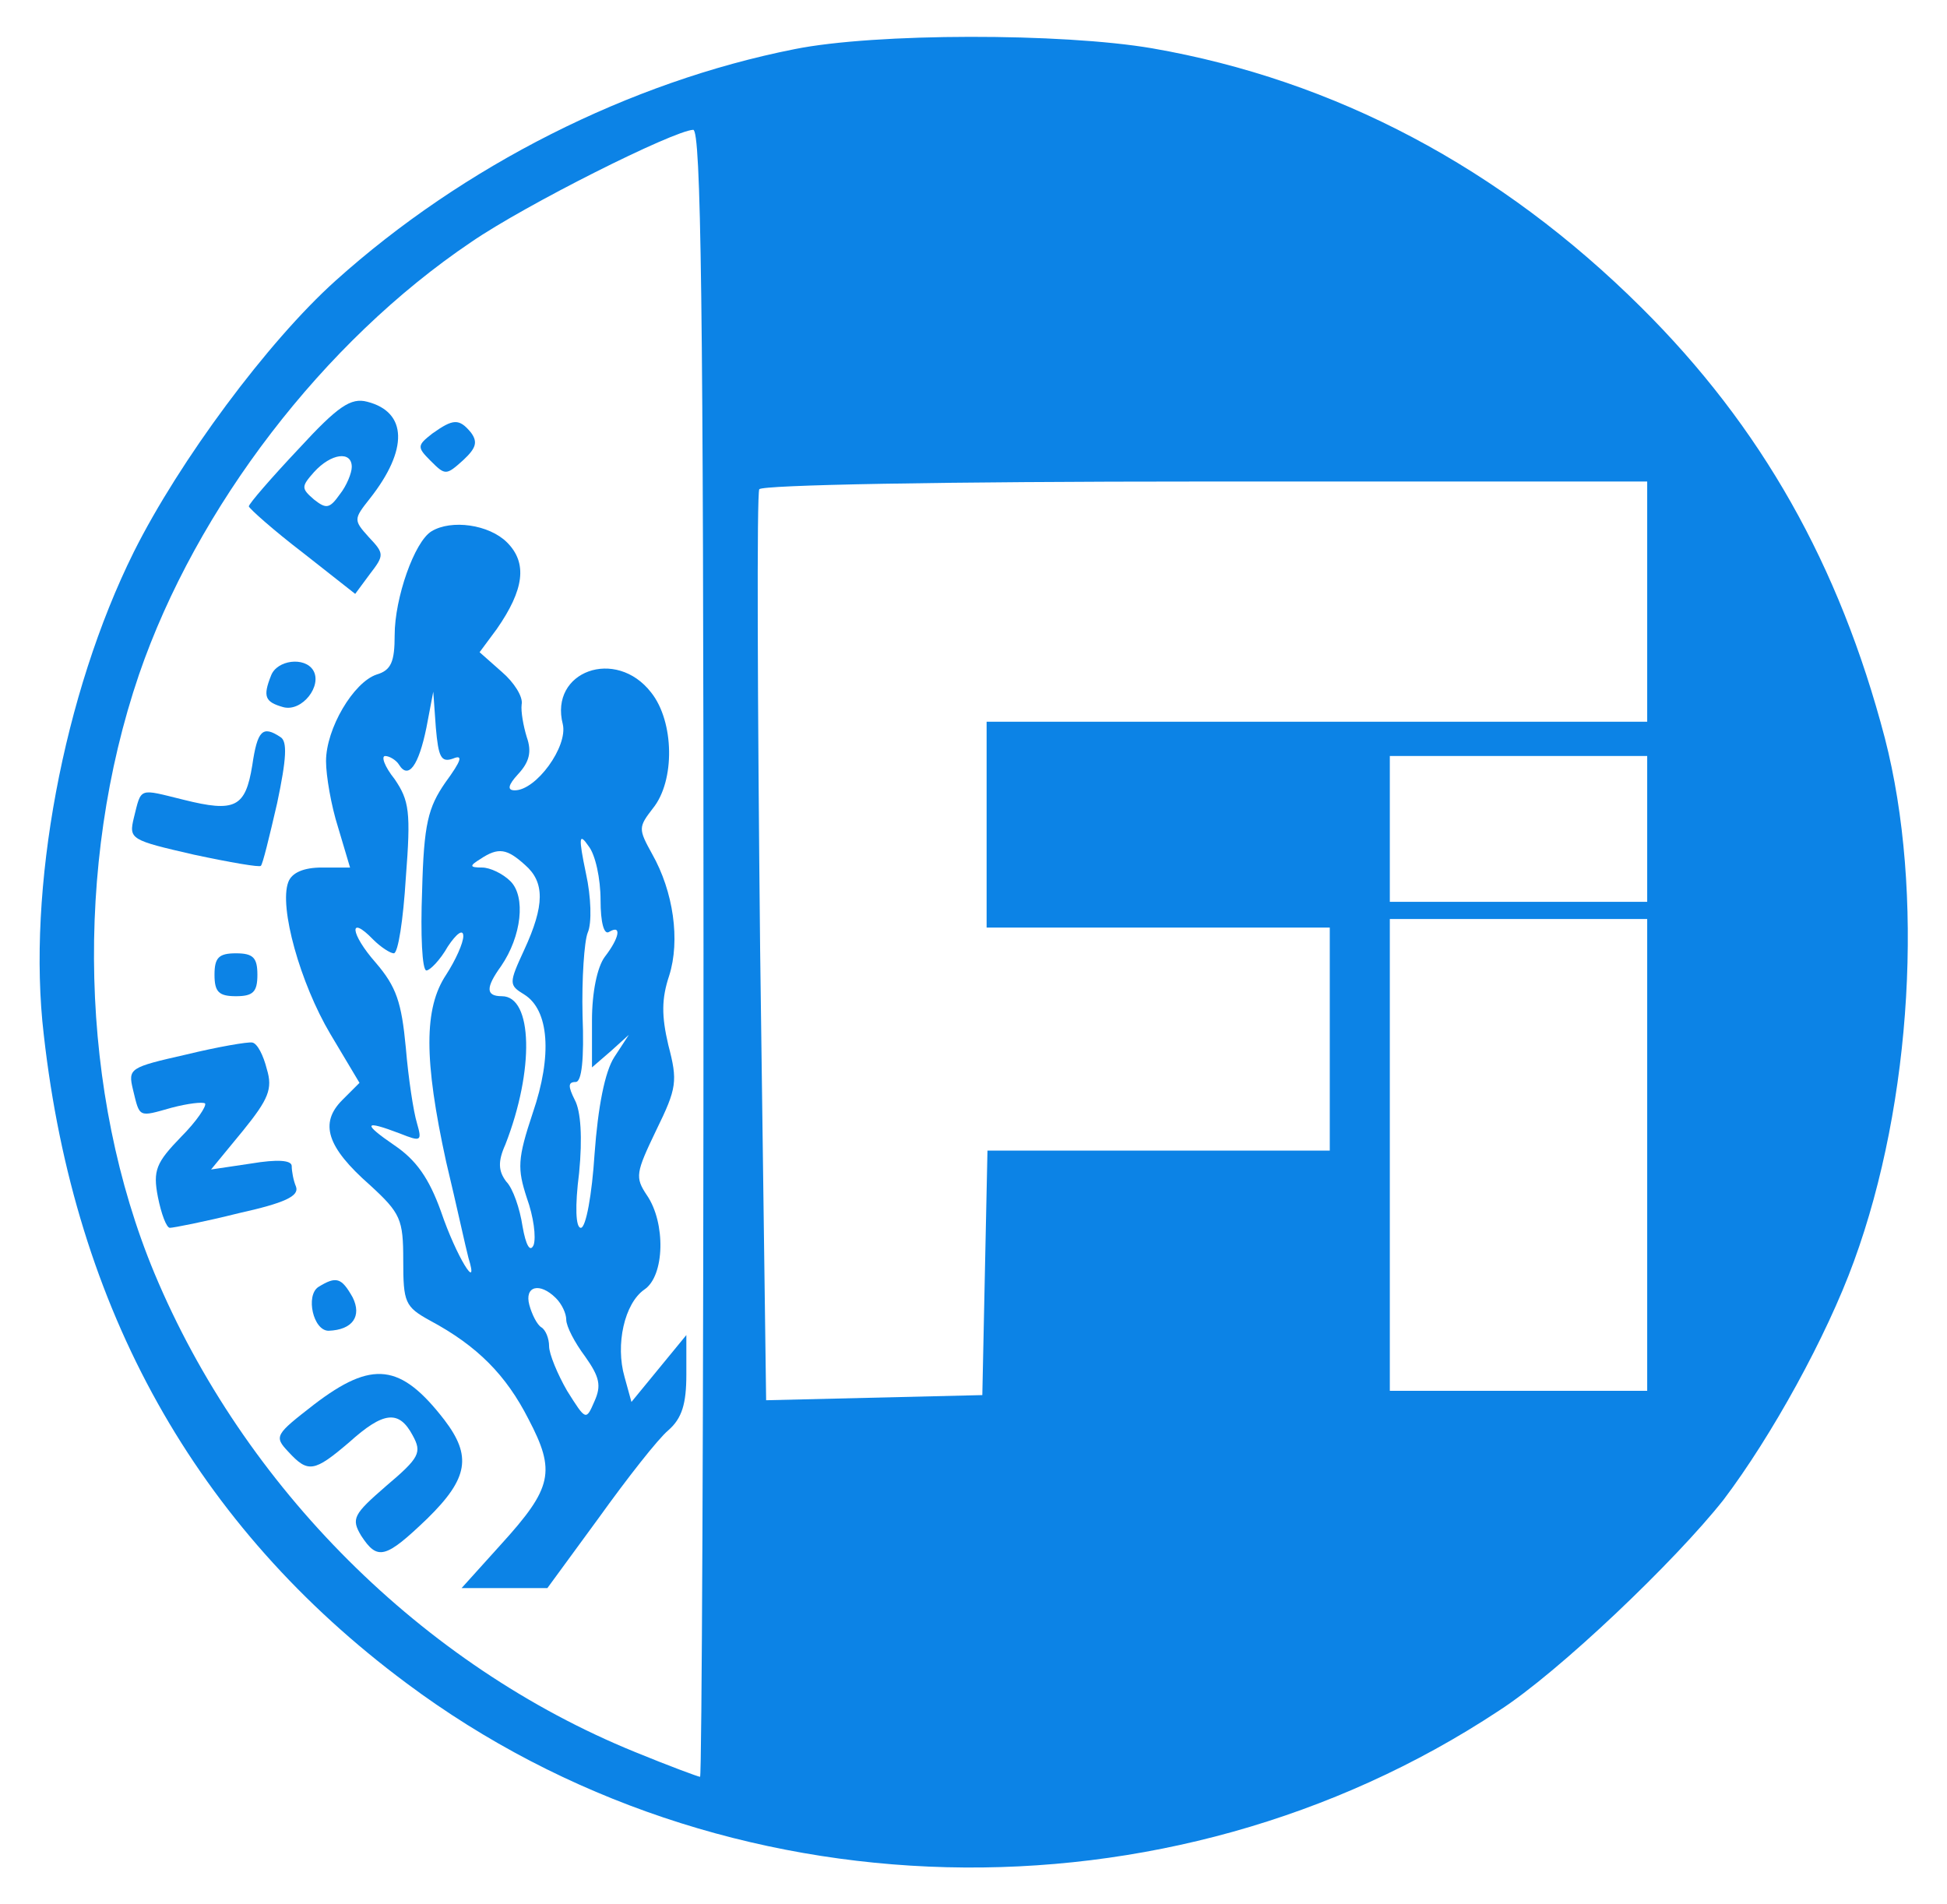 <svg version="1.1" xmlns="http://www.w3.org/2000/svg" xmlns:xlink="http://www.w3.org/1999/xlink" width="227pt" height="222pt" viewBox="0,0,256,250.359"><g fill="#0c83e6" fill-rule="nonzero" stroke="none" stroke-width="1" stroke-linecap="butt" stroke-linejoin="miter" stroke-miterlimit="10" stroke-dasharray="" stroke-dashoffset="0" font-family="none" font-weight="none" font-size="none" text-anchor="none" style="mix-blend-mode: normal"><g transform="translate(0.004,0.148) scale(1.128,1.128)"><g transform="translate(0,222) scale(0.1,-0.1)"><path d="M926,2164c-192,-38 -386,-136 -535,-270c-79,-71 -182,-210 -235,-316c-82,-165 -125,-394 -105,-563c36,-320 177,-573 423,-756c367,-274 887,-287 1273,-32c70,45 206,175 262,246c56,74 120,190 152,278c68,186 82,432 36,610c-53,202 -144,363 -284,502c-164,163 -357,265 -570,302c-105,18 -323,18 -417,-1zM820,1110c0,-528 -2,-960 -4,-960c-2,0 -37,13 -76,29c-248,101 -456,309 -560,558c-87,209 -94,475 -18,698c67,195 215,388 387,504c64,44 236,130 259,131c9,0 12,-199 12,-960zM1920,1520v-140h-385h-385v-120v-120h200h200v-130v-130h-200h-199l-3,-142l-3,-143l-126,-3l-126,-3l-7,526c-3,289 -4,530 -1,536c4,5 208,9 521,9h514zM1920,1255v-85h-150h-150v85v85h150h150zM1920,875v-275h-150h-150v275v275h150h150z"></path><path d="M348,1698c-32,-34 -58,-64 -58,-67c1,-3 29,-28 63,-54l61,-48l17,23c17,22 17,24 -1,43c-18,20 -18,21 1,45c45,57 44,101 -3,113c-19,5 -34,-5 -80,-55zM410,1677c0,-7 -6,-22 -14,-32c-12,-17 -16,-17 -30,-6c-15,13 -15,15 0,32c20,22 44,25 44,6z"></path><path d="M504,1716c-18,-14 -18,-16 -2,-32c17,-17 18,-17 38,1c15,14 17,21 9,32c-14,17 -21,16 -45,-1z"></path><path d="M503,1602c-20,-12 -43,-78 -43,-121c0,-31 -4,-41 -21,-46c-27,-9 -59,-63 -59,-101c0,-17 6,-52 14,-77l14,-47h-33c-21,0 -35,-6 -39,-17c-11,-29 14,-118 49,-177l34,-57l-20,-20c-27,-27 -18,-55 32,-99c36,-33 39,-40 39,-88c0,-49 2,-54 31,-70c56,-30 89,-64 115,-115c32,-61 28,-80 -32,-146l-46,-51h50h50l60,82c33,46 69,92 81,102c16,14 21,31 21,65v46l-32,-39l-32,-39l-8,29c-11,38 0,86 23,102c24,16 25,78 3,110c-14,21 -13,26 11,76c24,49 25,57 14,99c-8,34 -8,54 1,81c13,41 5,98 -20,142c-16,29 -16,31 1,53c26,32 25,101 -2,135c-41,53 -119,25 -103,-37c6,-26 -31,-77 -56,-77c-9,0 -8,6 4,19c13,14 16,26 10,43c-4,13 -7,30 -6,38c2,9 -9,26 -23,38l-26,23l20,27c32,46 36,77 12,101c-21,21 -65,27 -88,13zM528,1337c12,5 10,-2 -9,-28c-20,-29 -25,-48 -27,-126c-2,-51 0,-93 5,-93c4,0 16,12 25,28c10,15 18,21 18,12c0,-8 -9,-28 -20,-45c-26,-39 -26,-99 0,-218c12,-50 23,-101 26,-112c13,-42 -14,1 -32,54c-14,39 -29,60 -54,77c-38,26 -36,30 6,14c25,-10 26,-9 20,12c-4,13 -10,52 -13,88c-5,53 -11,71 -35,99c-30,34 -32,57 -3,27c9,-9 20,-16 24,-16c5,0 11,39 14,88c6,77 4,90 -13,115c-12,15 -16,27 -11,27c5,0 13,-5 16,-10c11,-18 23,-1 32,43l8,42l3,-42c3,-34 6,-41 20,-36zM700,1172c0,-26 4,-41 10,-37c15,9 12,-7 -5,-29c-9,-12 -15,-42 -15,-74v-55l22,19l21,19l-17,-26c-11,-17 -19,-58 -23,-113c-3,-47 -10,-86 -16,-86c-6,0 -7,25 -2,64c4,41 2,72 -5,85c-8,16 -8,21 1,21c7,0 10,26 8,78c-1,42 2,86 6,96c5,11 4,42 -2,69c-9,43 -8,48 3,32c8,-10 14,-38 14,-63zM612,1213c23,-20 23,-47 -1,-99c-18,-39 -18,-41 0,-52c29,-18 33,-71 10,-138c-18,-54 -18,-65 -7,-99c8,-22 11,-46 8,-55c-4,-9 -9,-1 -13,22c-3,20 -11,44 -19,52c-9,12 -10,23 -1,43c34,87 32,173 -4,173c-19,0 -19,10 -1,35c24,35 29,81 11,99c-9,9 -24,16 -33,16c-15,0 -15,2 -2,10c21,14 31,12 52,-7zM648,708c7,-7 12,-18 12,-25c0,-8 10,-27 22,-43c17,-24 19,-34 11,-52c-10,-23 -10,-23 -32,12c-11,19 -21,43 -21,52c0,9 -4,19 -9,22c-5,3 -11,15 -14,26c-6,22 12,27 31,8z"></path><path d="M316,1434c-10,-25 -7,-31 14,-37c22,-6 46,25 35,43c-10,16 -42,12 -49,-6z"></path><path d="M294,1329c-8,-49 -20,-55 -80,-40c-53,13 -49,15 -58,-21c-6,-25 -4,-26 70,-43c42,-9 77,-15 78,-13c2,1 10,34 19,73c11,52 12,72 4,77c-21,14 -27,8 -33,-33z"></path><path d="M250,1085c0,-20 5,-25 25,-25c20,0 25,5 25,25c0,20 -5,25 -25,25c-20,0 -25,-5 -25,-25z"></path><path d="M217,992c-66,-15 -68,-16 -62,-41c8,-33 6,-32 45,-21c19,5 36,7 39,5c2,-3 -10,-21 -28,-39c-29,-30 -33,-39 -27,-70c4,-20 10,-36 14,-36c4,0 40,7 80,17c54,12 71,20 67,31c-3,7 -5,18 -5,24c0,7 -17,8 -47,3l-47,-7l37,45c30,37 35,49 28,72c-4,16 -11,30 -17,31c-5,1 -40,-5 -77,-14z"></path><path d="M371,721c-15,-10 -6,-51 12,-51c28,1 39,17 28,39c-13,23 -19,25 -40,12z"></path><path d="M366,584c-45,-35 -47,-37 -30,-55c23,-25 30,-24 71,11c40,36 58,38 74,8c11,-20 8,-26 -31,-59c-38,-33 -41,-38 -29,-58c19,-29 28,-27 77,20c48,47 52,73 20,115c-51,66 -84,70 -152,18z"></path></g></g></g></svg>